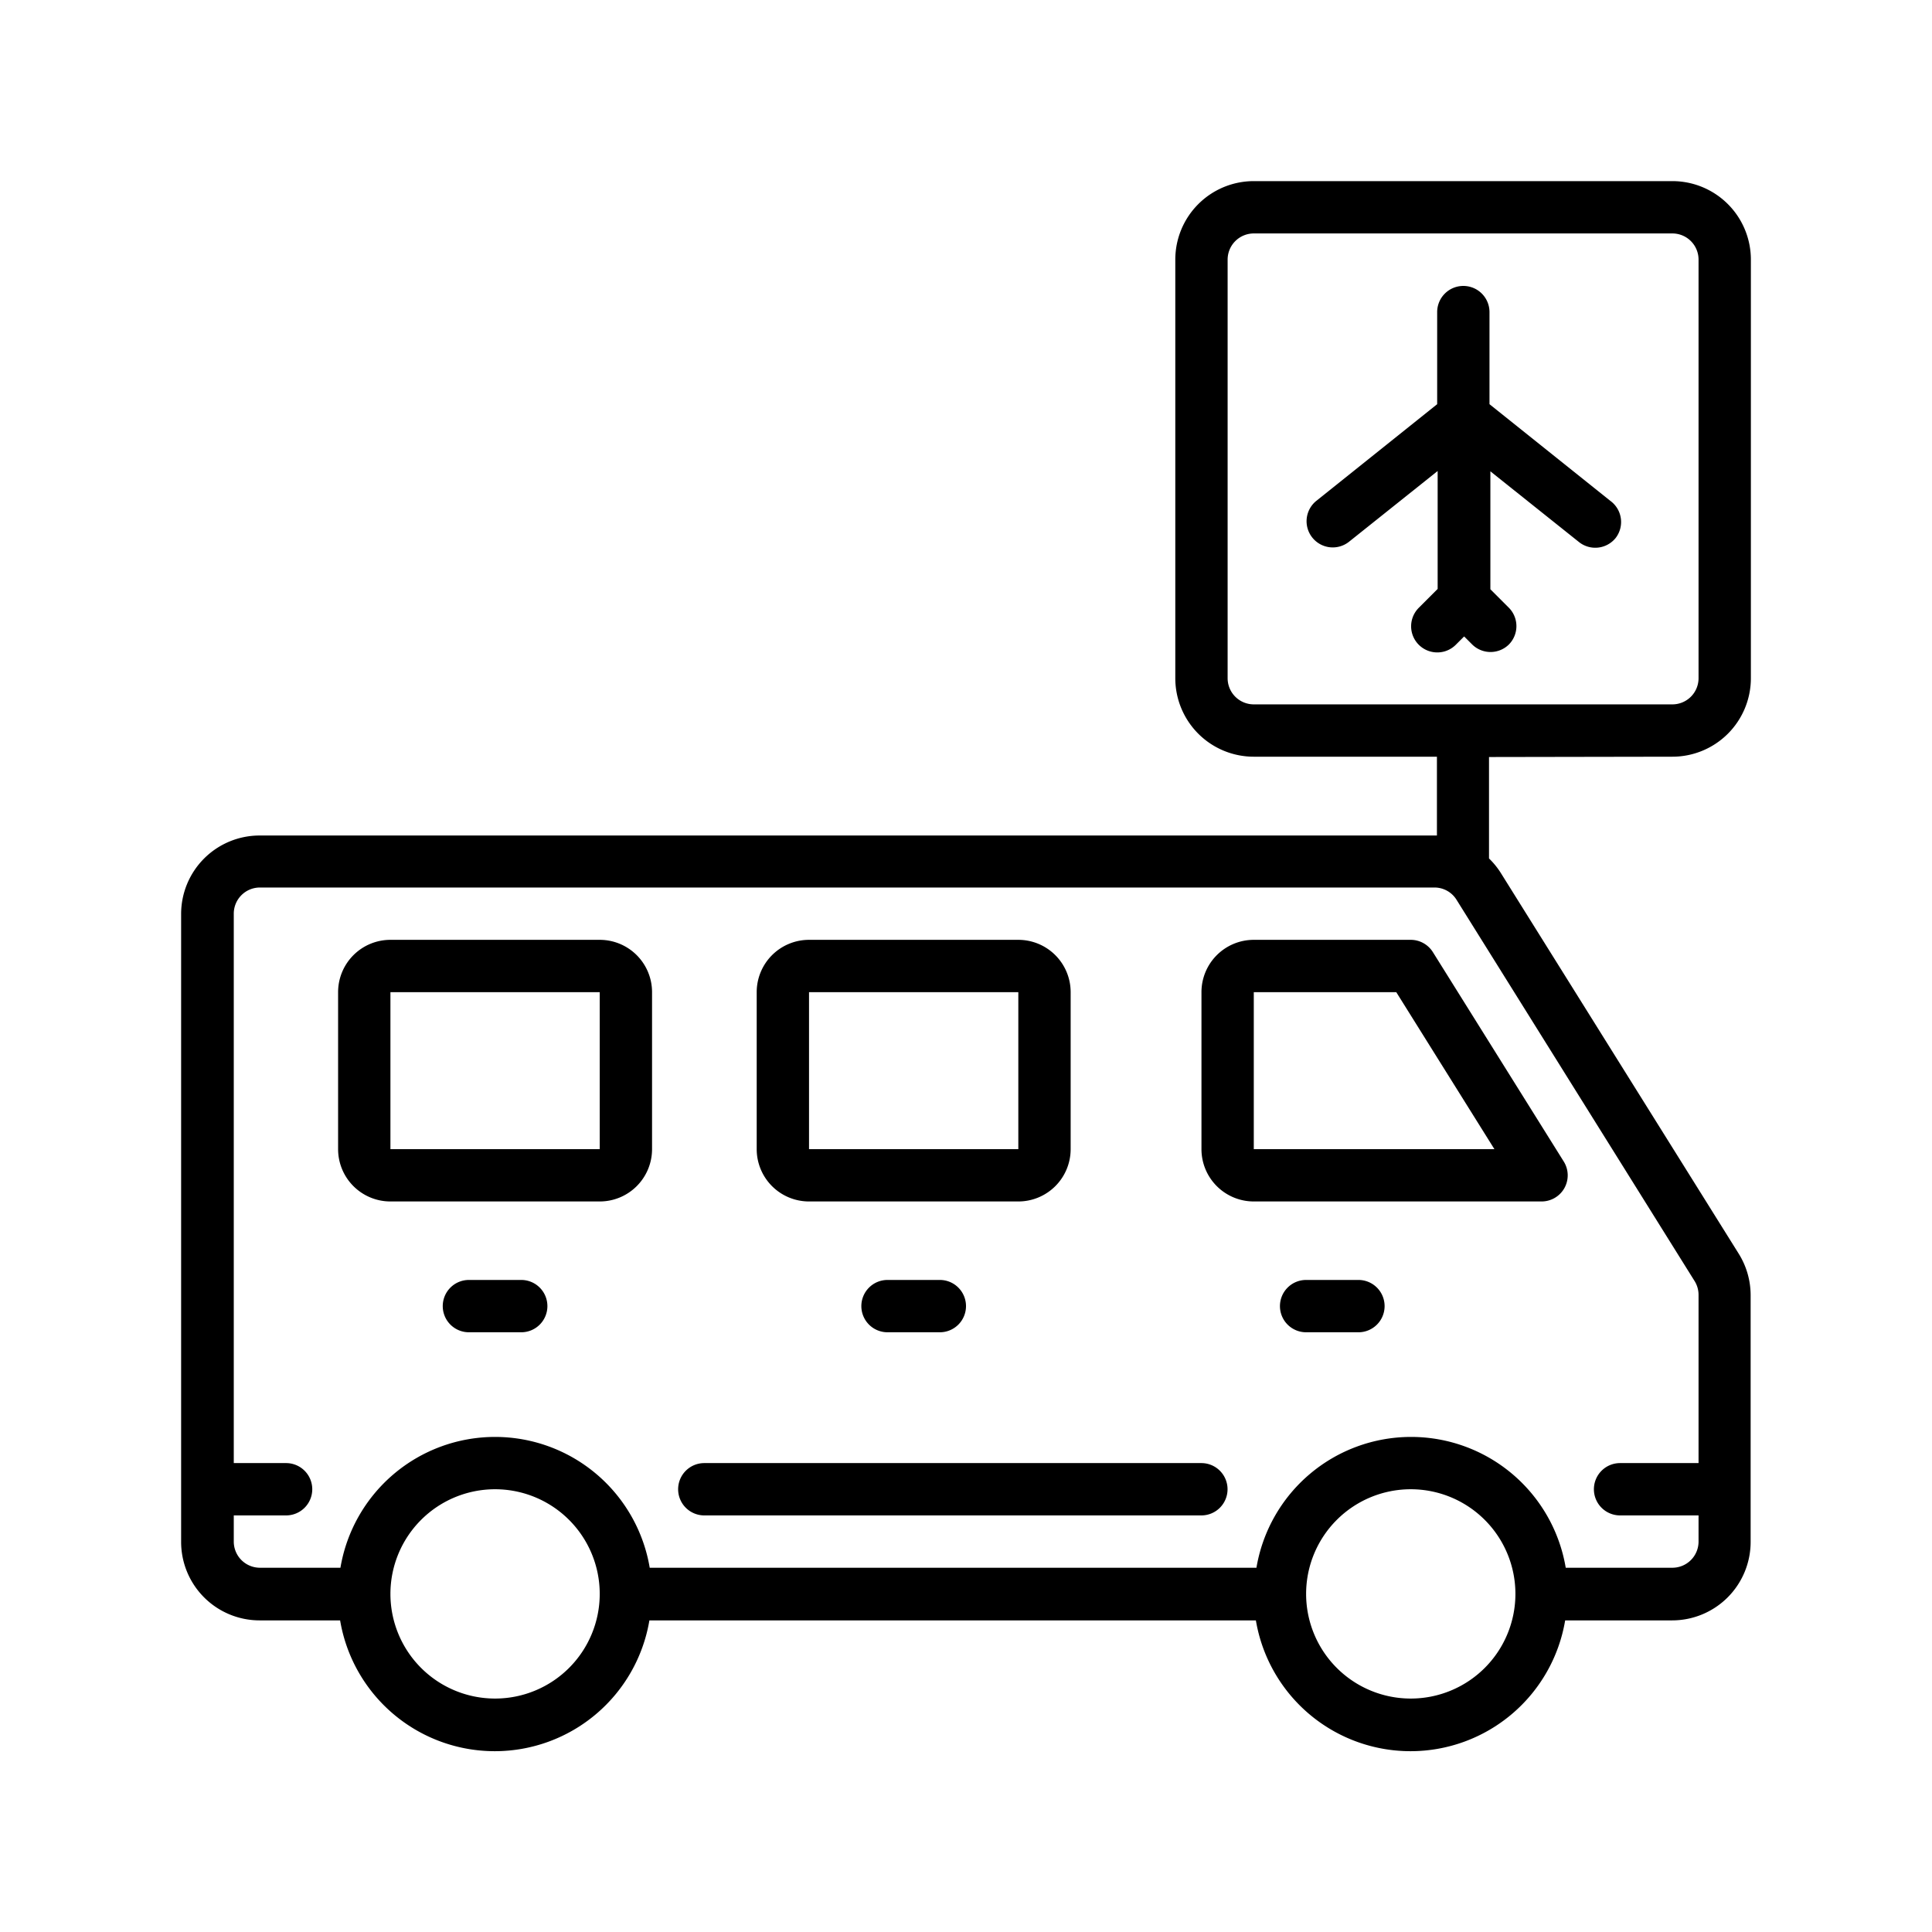 <svg id="airport_shuttel" xmlns="http://www.w3.org/2000/svg" width="24" height="24" viewBox="0 0 24 24">
  <g id="Group_6959" data-name="Group 6959" transform="translate(2.25 2.25)">
    <g id="Group_6958" data-name="Group 6958" transform="translate(0)">
      <g id="Group_6957" data-name="Group 6957">
        <path id="Path_26944" data-name="Path 26944" d="M649.6-2634.992h-1.95a.65.65,0,0,0-.65.65v1.95a.65.65,0,0,0,.65.65h3.575a.325.325,0,0,0,.284-.167.325.325,0,0,0-.009-.33l-1.625-2.6A.325.325,0,0,0,649.6-2634.992Zm-1.95,2.6v-1.95h1.77l1.219,1.95Z" transform="translate(-634.325 2644.417)"/>
        <path id="Path_26945" data-name="Path 26945" d="M392.649-2631.744h2.6a.65.65,0,0,0,.65-.65v-1.95a.65.65,0,0,0-.65-.65h-2.6a.65.65,0,0,0-.65.65v1.95A.65.65,0,0,0,392.649-2631.744Zm0-2.6h2.6v1.95h-2.6Z" transform="translate(-384.849 2644.419)"/>
        <path id="Path_26946" data-name="Path 26946" d="M155.25-2634.992h-2.6a.65.65,0,0,0-.65.65v1.95a.65.65,0,0,0,.65.65h2.6a.65.65,0,0,0,.65-.65v-1.95A.65.65,0,0,0,155.25-2634.992Zm0,2.6h-2.6v-1.95h2.6v1.95Z" transform="translate(-150.05 2644.417)"/>
        <path id="Path_26947" data-name="Path 26947" d="M212.976-2439.993h-.65a.325.325,0,0,0-.325.325.325.325,0,0,0,.325.325h.65a.325.325,0,0,0,.325-.325A.325.325,0,0,0,212.976-2439.993Z" transform="translate(-208.751 2453.643)"/>
        <path id="Path_26948" data-name="Path 26948" d="M452.326-2439.993a.325.325,0,0,0-.325.325.325.325,0,0,0,.325.325h.65a.325.325,0,0,0,.325-.325.325.325,0,0,0-.325-.325Z" transform="translate(-443.551 2453.643)"/>
        <path id="Path_26949" data-name="Path 26949" d="M692.975-2439.993h-.65a.325.325,0,0,0-.325.325.325.325,0,0,0,.325.325h.65a.325.325,0,0,0,.325-.325A.325.325,0,0,0,692.975-2439.993Z" transform="translate(-678.35 2453.643)"/>
        <path id="Path_26950" data-name="Path 26950" d="M710.772-3007.321l-1.5-1.2v-1.144a.325.325,0,0,0-.325-.325.325.325,0,0,0-.325.325v1.144l-1.5,1.2a.325.325,0,0,0-.051.457.325.325,0,0,0,.457.051l1.1-.878v1.465l-.23.23a.325.325,0,0,0-.089.316.325.325,0,0,0,.232.232.325.325,0,0,0,.316-.088l.1-.1.1.1a.325.325,0,0,0,.456,0,.325.325,0,0,0,0-.456l-.23-.23v-1.465l1.1.878a.325.325,0,0,0,.457-.051A.325.325,0,0,0,710.772-3007.321Z" transform="translate(-693.019 3011.292)"/>
        <path id="Path_26951" data-name="Path 26951" d="M80.525-3062.843a.975.975,0,0,0,.975-.975v-5.2a.975.975,0,0,0-.975-.975h-5.2a.975.975,0,0,0-.975.975v5.2a.975.975,0,0,0,.975.975H77.6v.979c-.012,0-.023,0-.035,0H62.975a.975.975,0,0,0-.975.975v7.8a.975.975,0,0,0,.975.975h1a1.948,1.948,0,0,0,1.921,1.625,1.948,1.948,0,0,0,1.921-1.625h7.534a1.948,1.948,0,0,0,1.921,1.625,1.948,1.948,0,0,0,1.921-1.625h1.329a.975.975,0,0,0,.975-.975v-3.063a.974.974,0,0,0-.148-.517l-2.96-4.737a.986.986,0,0,0-.142-.173v-1.26Zm-14.625,11.7a1.3,1.3,0,0,1-1.3-1.3,1.3,1.3,0,0,1,1.3-1.3,1.3,1.3,0,0,1,1.3,1.3A1.3,1.3,0,0,1,65.9-3051.143Zm11.375,0a1.3,1.3,0,0,1-1.3-1.3,1.3,1.3,0,0,1,1.3-1.3,1.3,1.3,0,0,1,1.3,1.3A1.3,1.3,0,0,1,77.275-3051.143Zm3.526-5.186a.325.325,0,0,1,.049.172v2.089h-.975a.325.325,0,0,0-.325.325.325.325,0,0,0,.325.325h.975v.325a.325.325,0,0,1-.325.325H79.2a1.948,1.948,0,0,0-1.921-1.625,1.948,1.948,0,0,0-1.921,1.625H67.821a1.948,1.948,0,0,0-1.921-1.625,1.948,1.948,0,0,0-1.921,1.625h-1a.325.325,0,0,1-.325-.325v-.325h.65a.325.325,0,0,0,.325-.325.325.325,0,0,0-.325-.325h-.65v-6.825a.325.325,0,0,1,.325-.325h14.59a.322.322,0,0,1,.275.153Zm-5.476-7.164a.325.325,0,0,1-.325-.325v-5.2a.325.325,0,0,1,.325-.325h5.2a.325.325,0,0,1,.325.325v5.2a.325.325,0,0,1-.325.325Z" transform="translate(-62 3069.993)"/>
        <path id="Path_26952" data-name="Path 26952" d="M353.5-2334.994h-6.175a.325.325,0,0,0-.325.325.325.325,0,0,0,.325.325H353.5a.325.325,0,0,0,.325-.325A.325.325,0,0,0,353.5-2334.994Z" transform="translate(-340.826 2350.919)"/>
      </g>
    </g>
  </g>
  <rect id="Rectangle_9248" data-name="Rectangle 9248" width="24" height="24" fill="none"/>
</svg>
